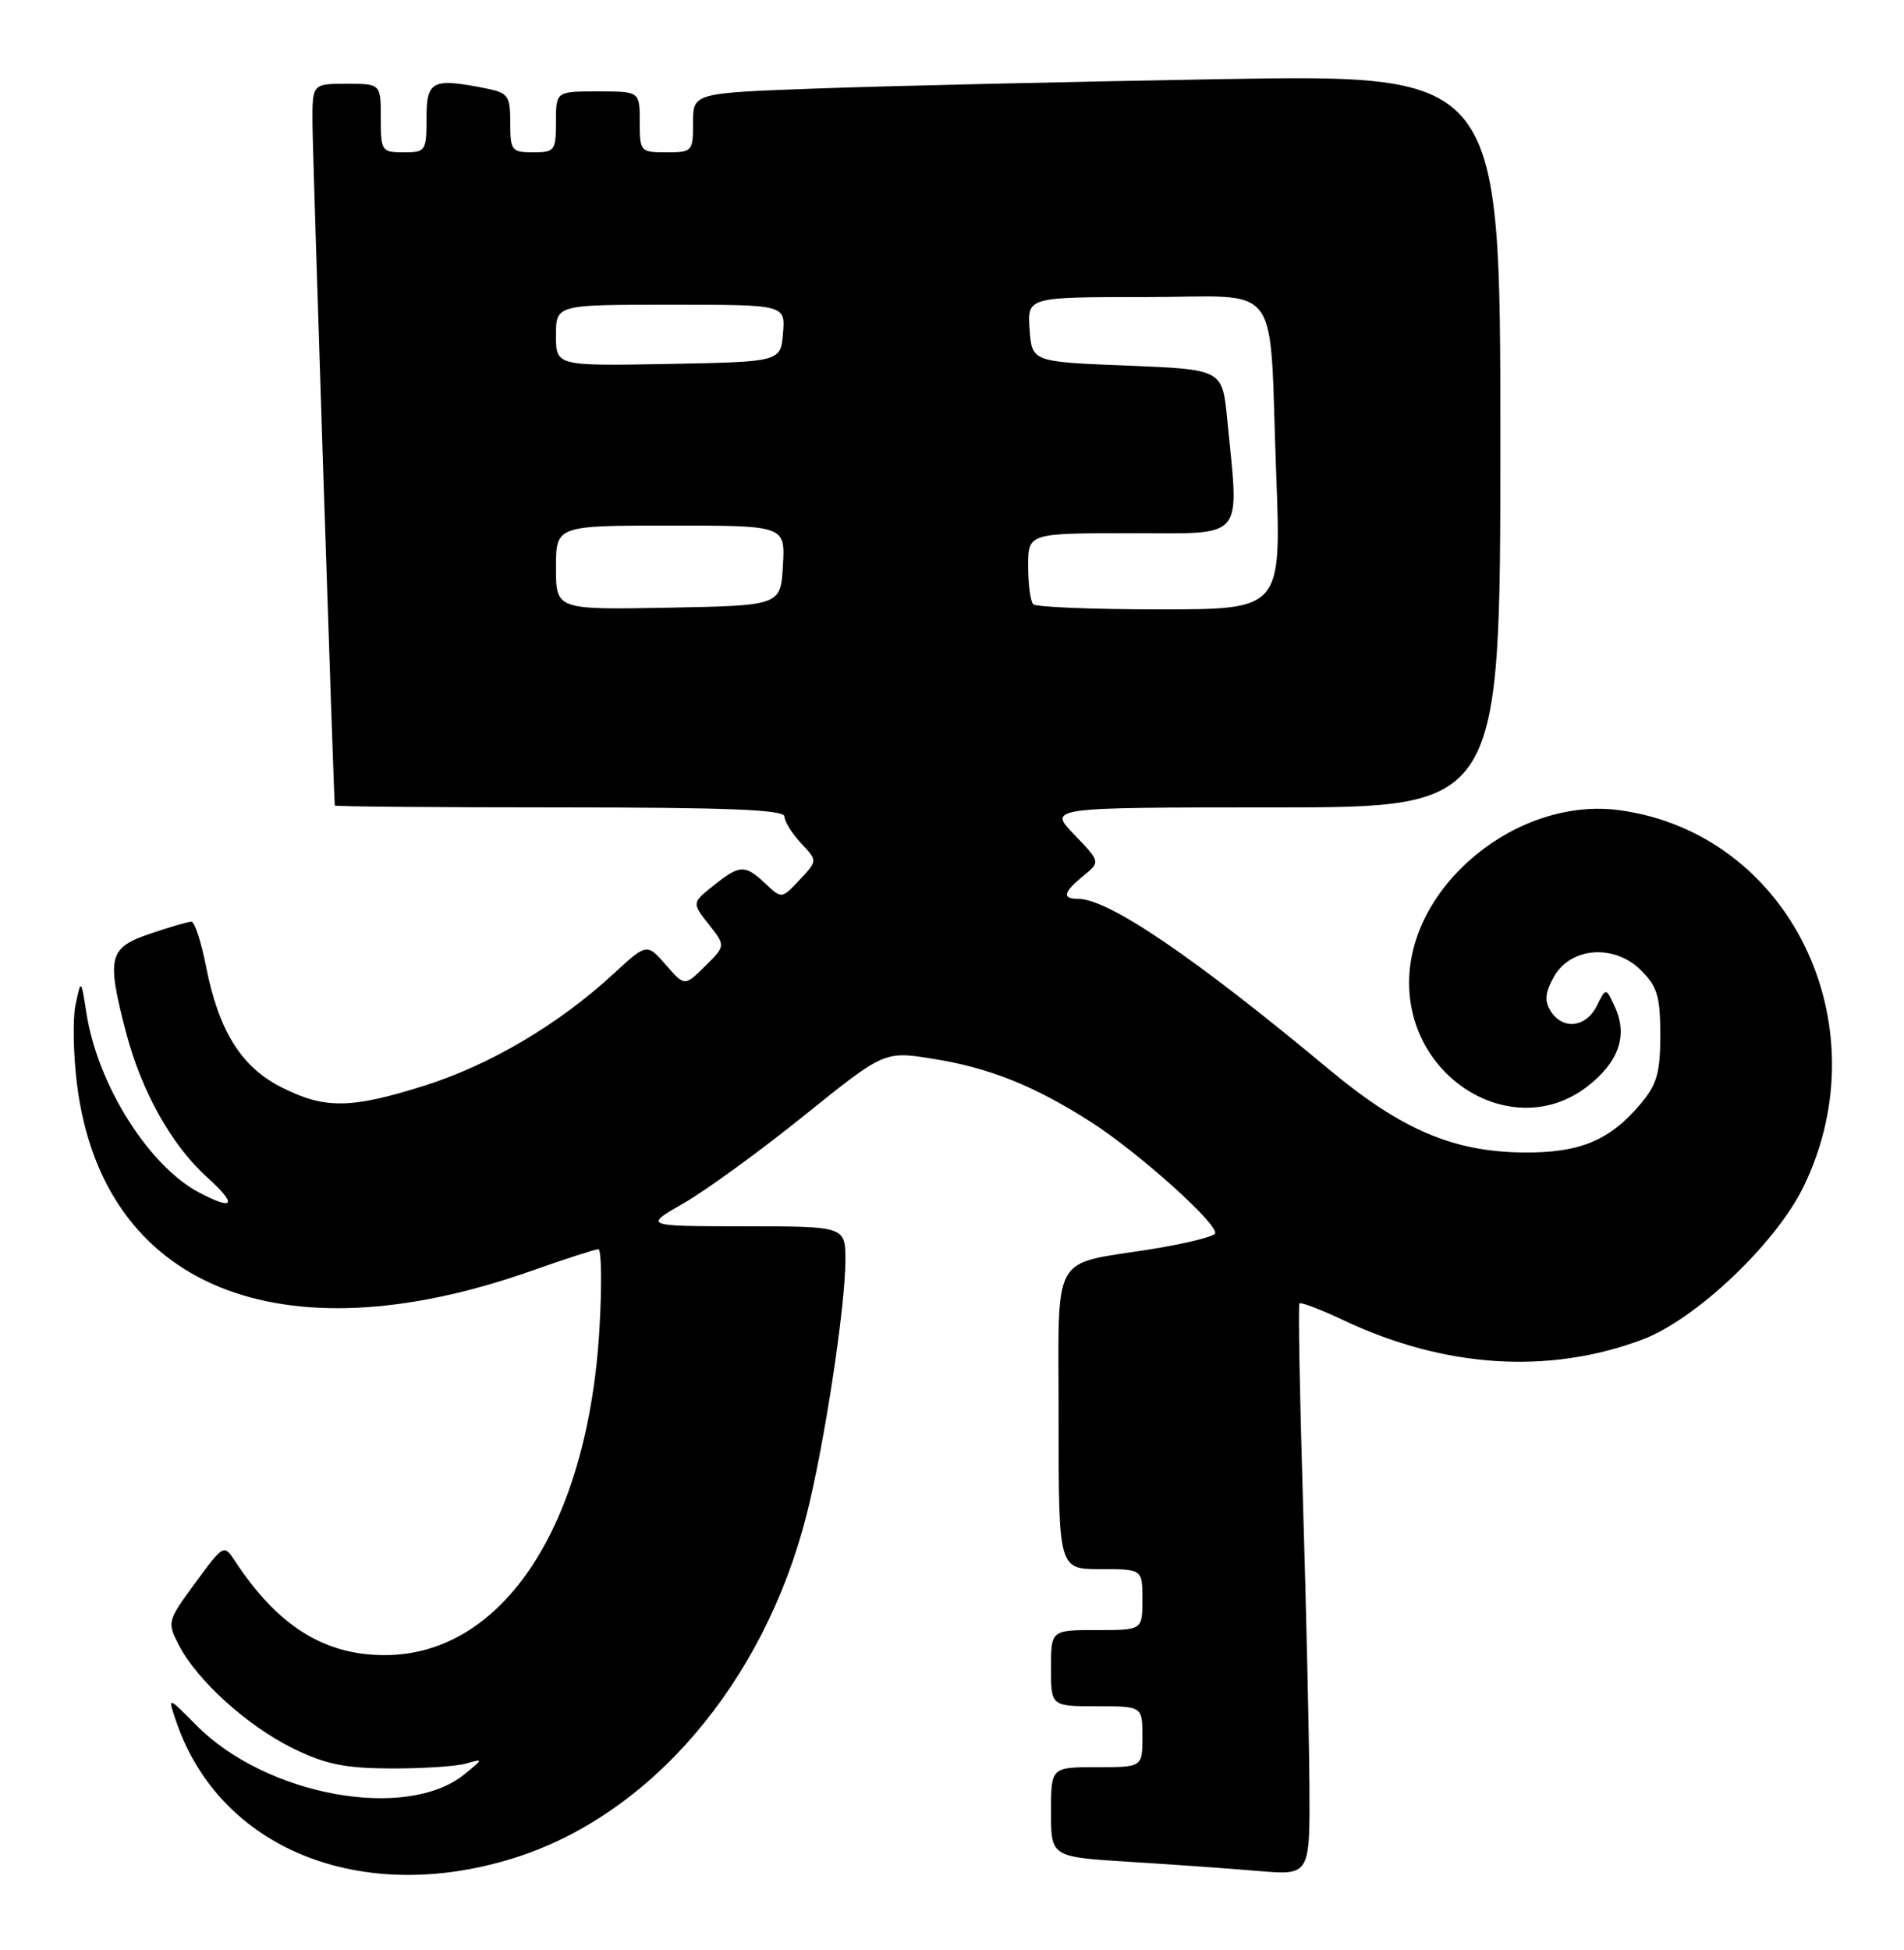 <?xml version="1.0" encoding="UTF-8" standalone="no"?>
<!DOCTYPE svg PUBLIC "-//W3C//DTD SVG 1.1//EN" "http://www.w3.org/Graphics/SVG/1.1/DTD/svg11.dtd" >
<svg xmlns="http://www.w3.org/2000/svg" xmlns:xlink="http://www.w3.org/1999/xlink" version="1.1" viewBox="0 0 250 256">
 <g >
 <path fill="currentColor"
d=" M 67.29 243.99 C 85.33 238.42 100.25 221.01 105.88 198.97 C 108.21 189.84 111.00 171.60 111.00 165.47 C 111.00 161.00 111.00 161.00 97.75 160.99 C 84.50 160.98 84.50 160.98 89.77 157.96 C 92.67 156.30 99.79 151.12 105.58 146.46 C 116.12 137.98 116.12 137.98 122.50 139.00 C 129.91 140.18 135.84 142.56 143.23 147.29 C 149.59 151.37 160.18 160.90 159.53 161.96 C 159.27 162.37 155.57 163.28 151.31 163.97 C 137.77 166.15 139.00 163.90 139.00 186.48 C 139.00 206.00 139.00 206.00 144.50 206.00 C 150.00 206.00 150.00 206.00 150.00 210.00 C 150.00 214.00 150.00 214.00 144.00 214.00 C 138.00 214.00 138.00 214.00 138.00 219.00 C 138.00 224.00 138.00 224.00 144.00 224.00 C 150.00 224.00 150.00 224.00 150.00 228.00 C 150.00 232.00 150.00 232.00 144.00 232.00 C 138.00 232.00 138.00 232.00 138.00 237.89 C 138.00 243.78 138.00 243.78 148.25 244.42 C 153.89 244.77 161.54 245.31 165.25 245.63 C 172.00 246.20 172.00 246.20 171.93 234.35 C 171.89 227.83 171.50 211.03 171.08 197.00 C 170.65 182.97 170.45 171.33 170.62 171.12 C 170.79 170.91 173.39 171.90 176.40 173.32 C 189.63 179.58 203.28 180.48 215.60 175.88 C 222.63 173.26 233.16 163.28 236.81 155.79 C 247.18 134.48 234.95 109.42 212.68 106.37 C 199.26 104.53 184.97 116.25 185.02 129.07 C 185.06 141.87 198.84 149.93 208.32 142.71 C 212.52 139.50 213.77 136.00 212.06 132.24 C 210.87 129.62 210.87 129.62 209.66 132.06 C 208.24 134.91 205.19 135.25 203.61 132.74 C 202.77 131.40 202.87 130.33 204.03 128.24 C 206.22 124.32 211.98 123.89 215.49 127.40 C 217.61 129.52 218.00 130.84 218.00 135.88 C 218.00 140.86 217.57 142.36 215.38 144.96 C 211.35 149.74 207.40 151.38 200.00 151.30 C 190.78 151.20 183.99 148.30 174.49 140.38 C 156.76 125.62 145.55 118.00 141.54 118.00 C 139.41 118.00 139.61 117.14 142.25 114.98 C 144.50 113.15 144.50 113.15 141.05 109.57 C 137.61 106.00 137.61 106.00 167.30 106.00 C 197.00 106.00 197.00 106.00 197.00 57.88 C 197.00 9.77 197.00 9.77 160.25 10.39 C 140.04 10.74 116.19 11.29 107.25 11.62 C 91.00 12.21 91.00 12.21 91.00 16.11 C 91.00 19.89 90.90 20.00 87.50 20.00 C 84.08 20.00 84.00 19.90 84.00 16.00 C 84.00 12.00 84.00 12.00 78.50 12.00 C 73.00 12.00 73.00 12.00 73.00 16.00 C 73.00 19.78 72.83 20.00 70.00 20.00 C 67.18 20.00 67.00 19.76 67.00 16.13 C 67.00 12.59 66.73 12.20 63.88 11.62 C 56.75 10.20 56.00 10.57 56.00 15.50 C 56.00 19.83 55.89 20.00 53.00 20.00 C 50.11 20.00 50.00 19.83 50.00 15.50 C 50.00 11.00 50.00 11.00 45.50 11.00 C 41.00 11.00 41.00 11.00 41.03 16.25 C 41.05 20.35 43.82 104.70 43.96 105.75 C 43.98 105.89 57.27 106.00 73.50 106.00 C 95.58 106.00 103.00 106.30 103.00 107.19 C 103.00 107.84 103.98 109.41 105.17 110.69 C 107.35 113.00 107.35 113.00 104.99 115.51 C 102.64 118.01 102.64 118.01 100.51 116.01 C 97.81 113.47 97.14 113.50 93.67 116.27 C 90.85 118.53 90.85 118.53 93.06 121.35 C 95.28 124.17 95.28 124.17 92.58 126.84 C 89.89 129.50 89.89 129.50 87.41 126.65 C 84.93 123.81 84.93 123.81 80.46 127.93 C 73.38 134.46 64.31 139.82 55.78 142.51 C 46.06 145.58 42.66 145.62 36.97 142.75 C 31.67 140.08 28.72 135.35 27.05 126.87 C 26.42 123.64 25.55 121.00 25.13 121.00 C 24.70 121.00 22.25 121.72 19.68 122.59 C 14.26 124.44 13.97 125.63 16.53 135.47 C 18.56 143.26 22.51 150.32 27.19 154.55 C 31.18 158.16 30.78 158.99 26.20 156.59 C 19.54 153.10 12.82 142.43 11.35 133.01 C 10.64 128.50 10.64 128.50 9.93 131.85 C 9.53 133.69 9.62 138.41 10.11 142.35 C 13.45 168.93 36.66 178.49 69.67 166.88 C 74.16 165.29 78.17 164.00 78.57 164.00 C 78.97 164.00 79.04 168.62 78.72 174.27 C 77.25 200.23 66.06 217.29 50.50 217.29 C 42.59 217.29 36.49 213.47 30.94 205.06 C 29.39 202.70 29.39 202.70 25.64 207.80 C 21.96 212.83 21.92 212.95 23.50 216.00 C 25.90 220.64 32.51 226.61 38.49 229.54 C 42.74 231.62 45.29 232.14 51.30 232.17 C 55.43 232.18 59.87 231.90 61.15 231.53 C 63.50 230.87 63.50 230.87 61.00 232.92 C 53.38 239.13 34.90 235.75 25.74 226.46 C 21.98 222.65 21.98 222.65 23.16 226.07 C 28.87 242.69 47.29 250.17 67.29 243.99 Z  M 73.00 74.53 C 73.00 69.00 73.00 69.00 88.05 69.00 C 103.10 69.00 103.10 69.00 102.80 74.25 C 102.50 79.50 102.50 79.50 87.75 79.78 C 73.00 80.05 73.00 80.05 73.00 74.53 Z  M 135.67 79.33 C 135.30 78.97 135.00 76.72 135.00 74.33 C 135.00 70.00 135.00 70.00 148.50 70.00 C 163.70 70.00 162.71 71.17 161.13 55.00 C 160.50 48.50 160.50 48.50 148.00 48.00 C 135.50 47.50 135.50 47.50 135.19 43.25 C 134.89 39.00 134.89 39.00 150.36 39.00 C 168.66 39.00 166.59 36.20 167.57 62.25 C 168.24 80.00 168.24 80.00 152.29 80.00 C 143.51 80.00 136.03 79.70 135.67 79.33 Z  M 73.00 44.03 C 73.00 40.00 73.00 40.00 88.06 40.00 C 103.12 40.00 103.12 40.00 102.81 43.75 C 102.50 47.50 102.50 47.50 87.75 47.78 C 73.00 48.05 73.00 48.05 73.00 44.03 Z "/>
</g>
</svg>